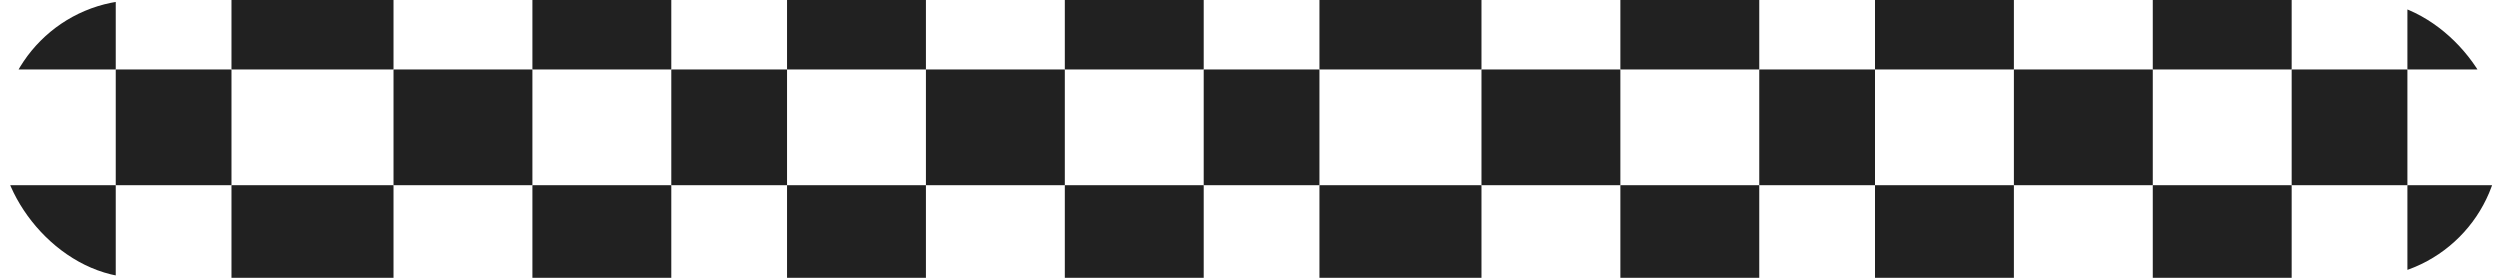 <svg id="투명도배경_검" xmlns="http://www.w3.org/2000/svg" xmlns:xlink="http://www.w3.org/1999/xlink" width="108" height="12" viewBox="0 0 108 12">
  <defs>
    <clipPath id="clip-path">
      <rect id="사각형_26311" data-name="사각형 26311" width="108" height="12" rx="6" transform="translate(1064 297)" fill="#fff"/>
    </clipPath>
  </defs>
  <g id="마스크_그룹_22" data-name="마스크 그룹 22" transform="translate(-1064 -297)" clip-path="url(#clip-path)">
    <g id="그룹_19037" data-name="그룹 19037" transform="translate(-7)">
      <rect id="Rectangle" width="6" height="7" transform="translate(1152 305)" fill="#212121"/>
      <rect id="Rectangle-2" data-name="Rectangle" width="6" height="7" transform="translate(1175 305)" fill="#212121"/>
      <rect id="Rectangle-3" data-name="Rectangle" width="6" height="7" transform="translate(1141 305)" fill="#212121"/>
      <rect id="Rectangle-4" data-name="Rectangle" width="6" height="7" transform="translate(1164 305)" fill="#212121"/>
      <rect id="Rectangle-5" data-name="Rectangle" width="7" height="7" transform="translate(1128 305)" fill="#212121"/>
      <rect id="Rectangle-6" data-name="Rectangle" width="6" height="7" transform="translate(1117 305)" fill="#212121"/>
      <rect id="Rectangle-7" data-name="Rectangle" width="6" height="7" transform="translate(1105 305)" fill="#212121"/>
      <rect id="Rectangle-8" data-name="Rectangle" width="6" height="7" transform="translate(1094 305)" fill="#212121"/>
      <rect id="Rectangle-9" data-name="Rectangle" width="7" height="7" transform="translate(1081 305)" fill="#212121"/>
      <rect id="Rectangle-10" data-name="Rectangle" width="6" height="7" transform="translate(1070 305)" fill="#212121"/>
      <rect id="Rectangle-11" data-name="Rectangle" width="5" height="5" transform="translate(1147 300)" fill="#212121"/>
      <rect id="Rectangle-12" data-name="Rectangle" width="5" height="5" transform="translate(1170 300)" fill="#212121"/>
      <rect id="Rectangle-13" data-name="Rectangle" width="5" height="5" transform="translate(1181 300)" fill="#212121"/>
      <rect id="Rectangle-14" data-name="Rectangle" width="6" height="5" transform="translate(1135 300)" fill="#212121"/>
      <rect id="Rectangle-15" data-name="Rectangle" width="6" height="5" transform="translate(1158 300)" fill="#212121"/>
      <rect id="Rectangle-16" data-name="Rectangle" width="5" height="5" transform="translate(1123 300)" fill="#212121"/>
      <rect id="Rectangle-17" data-name="Rectangle" width="6" height="5" transform="translate(1111 300)" fill="#212121"/>
      <rect id="Rectangle-18" data-name="Rectangle" width="5" height="5" transform="translate(1100 300)" fill="#212121"/>
      <rect id="Rectangle-19" data-name="Rectangle" width="6" height="5" transform="translate(1088 300)" fill="#212121"/>
      <rect id="Rectangle-20" data-name="Rectangle" width="5" height="5" transform="translate(1076 300)" fill="#212121"/>
      <rect id="Rectangle-21" data-name="Rectangle" width="6" height="5" transform="translate(1064 300)" fill="#212121"/>
      <rect id="Rectangle-22" data-name="Rectangle" width="6" height="6" transform="translate(1152 294)" fill="#212121"/>
      <rect id="Rectangle-23" data-name="Rectangle" width="6" height="6" transform="translate(1175 294)" fill="#212121"/>
      <rect id="Rectangle-24" data-name="Rectangle" width="6" height="6" transform="translate(1141 294)" fill="#212121"/>
      <rect id="Rectangle-25" data-name="Rectangle" width="6" height="6" transform="translate(1164 294)" fill="#212121"/>
      <rect id="Rectangle-26" data-name="Rectangle" width="7" height="6" transform="translate(1128 294)" fill="#212121"/>
      <rect id="Rectangle-27" data-name="Rectangle" width="6" height="6" transform="translate(1117 294)" fill="#212121"/>
      <rect id="Rectangle-28" data-name="Rectangle" width="6" height="6" transform="translate(1105 294)" fill="#212121"/>
      <rect id="Rectangle-29" data-name="Rectangle" width="6" height="6" transform="translate(1094 294)" fill="#212121"/>
      <rect id="Rectangle-30" data-name="Rectangle" width="7" height="6" transform="translate(1081 294)" fill="#212121"/>
      <rect id="Rectangle-31" data-name="Rectangle" width="6" height="6" transform="translate(1070 294)" fill="#212121"/>
      <rect id="Rectangle-32" data-name="Rectangle" width="5" height="6" transform="translate(1147 288)" fill="#212121"/>
      <rect id="Rectangle-33" data-name="Rectangle" width="5" height="6" transform="translate(1170 288)" fill="#212121"/>
      <rect id="Rectangle-34" data-name="Rectangle" width="5" height="6" transform="translate(1181 288)" fill="#212121"/>
      <rect id="Rectangle-35" data-name="Rectangle" width="6" height="6" transform="translate(1135 288)" fill="#212121"/>
      <rect id="Rectangle-36" data-name="Rectangle" width="6" height="6" transform="translate(1158 288)" fill="#212121"/>
      <rect id="Rectangle-37" data-name="Rectangle" width="5" height="6" transform="translate(1123 288)" fill="#212121"/>
      <rect id="Rectangle-38" data-name="Rectangle" width="6" height="6" transform="translate(1111 288)" fill="#212121"/>
      <rect id="Rectangle-39" data-name="Rectangle" width="5" height="6" transform="translate(1100 288)" fill="#212121"/>
      <rect id="Rectangle-40" data-name="Rectangle" width="6" height="6" transform="translate(1088 288)" fill="#212121"/>
      <rect id="Rectangle-41" data-name="Rectangle" width="5" height="6" transform="translate(1076 288)" fill="#212121"/>
      <rect id="Rectangle-42" data-name="Rectangle" width="6" height="6" transform="translate(1064 288)" fill="#212121"/>
    </g>
  </g>
</svg>
